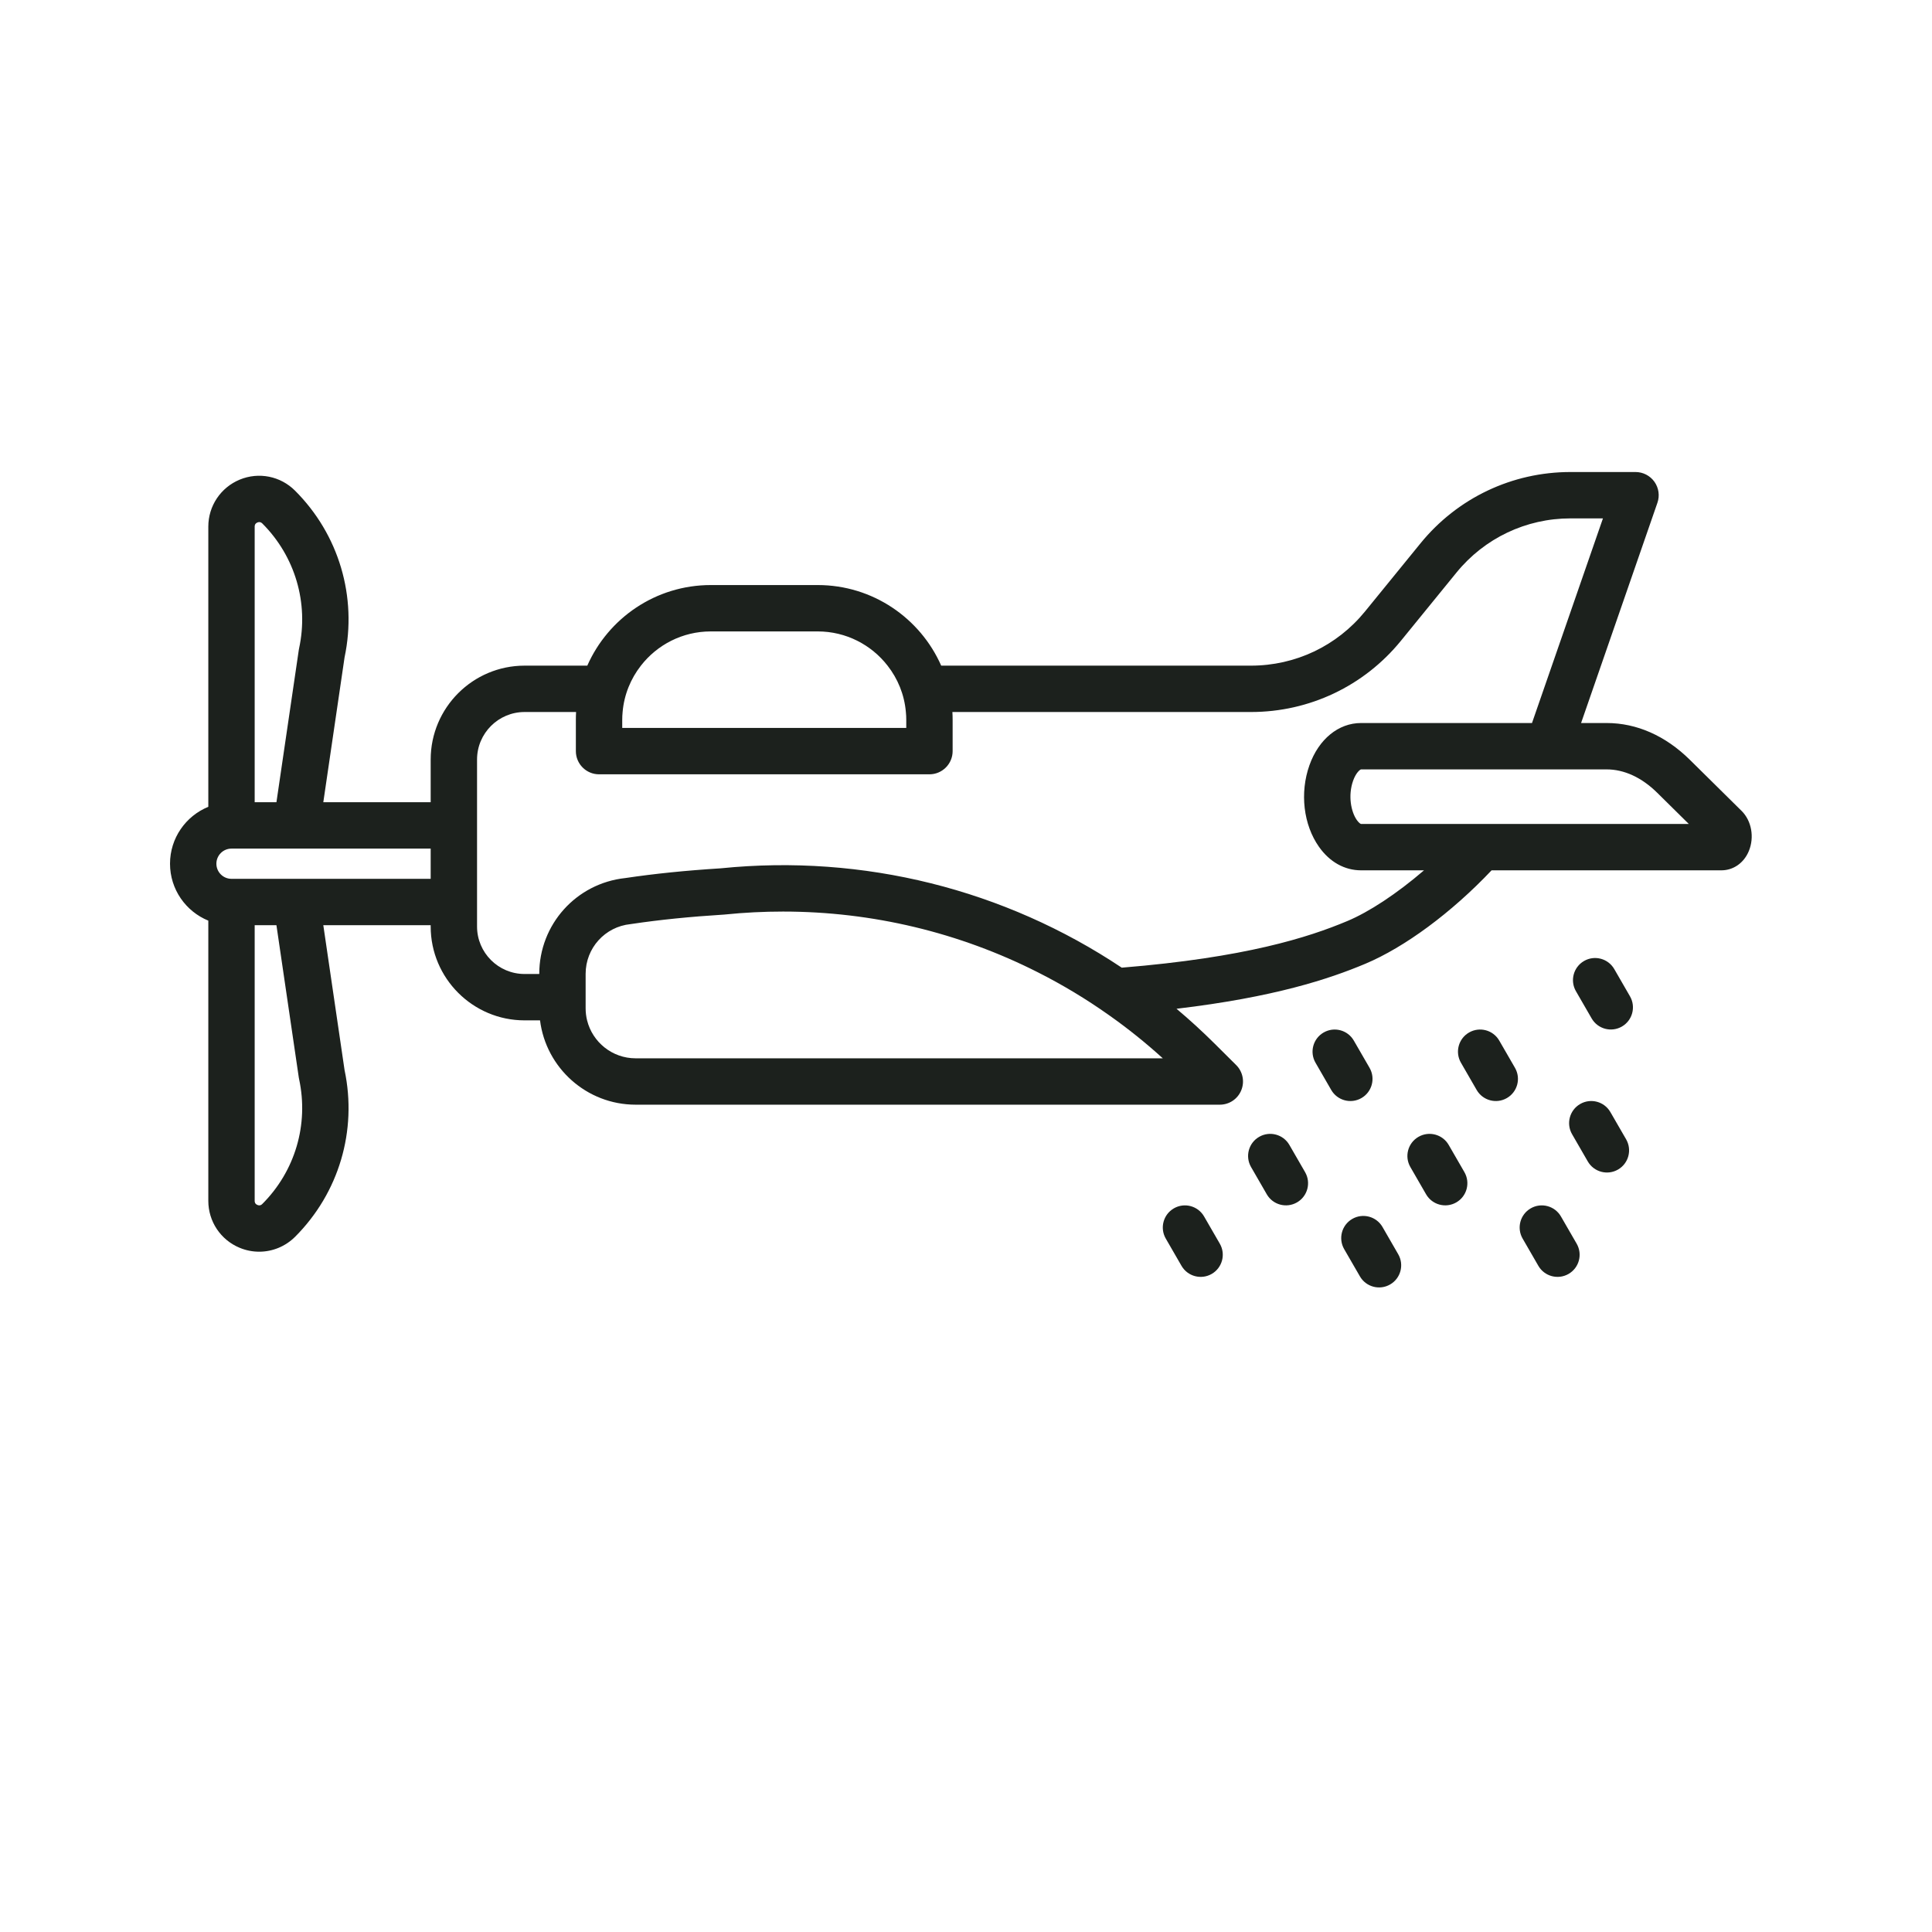<svg width="123" height="123" viewBox="0 0 123 123" fill="none" xmlns="http://www.w3.org/2000/svg">
<path fill-rule="evenodd" clip-rule="evenodd" d="M88.501 81.775C89.175 81.387 89.406 80.526 89.018 79.852L88.017 78.117C87.628 77.443 86.767 77.212 86.093 77.601C85.419 77.989 85.188 78.85 85.576 79.525L86.578 81.259C86.966 81.933 87.827 82.164 88.501 81.775Z" fill="#1C211D"/>
<path fill-rule="evenodd" clip-rule="evenodd" d="M77.143 81.104C77.817 80.715 78.048 79.854 77.659 79.18L76.658 77.446C76.27 76.772 75.409 76.54 74.734 76.929C74.061 77.318 73.829 78.179 74.218 78.853L75.219 80.587C75.608 81.261 76.469 81.492 77.143 81.104Z" fill="#1C211D"/>
<path fill-rule="evenodd" clip-rule="evenodd" d="M99.862 81.104C100.536 80.715 100.767 79.854 100.378 79.18L99.377 77.446C98.988 76.772 98.127 76.54 97.453 76.929C96.779 77.318 96.548 78.179 96.937 78.853L97.938 80.587C98.327 81.261 99.188 81.492 99.862 81.104Z" fill="#1C211D"/>
<path fill-rule="evenodd" clip-rule="evenodd" d="M103.01 74.459C103.684 74.07 103.915 73.21 103.527 72.535L102.525 70.801C102.137 70.127 101.276 69.896 100.602 70.285C99.928 70.673 99.696 71.534 100.085 72.208L101.086 73.943C101.475 74.617 102.336 74.848 103.01 74.459Z" fill="#1C211D"/>
<path fill-rule="evenodd" clip-rule="evenodd" d="M92.715 76.55C93.389 76.162 93.62 75.301 93.232 74.626L92.231 72.892C91.842 72.218 90.981 71.987 90.307 72.376C89.633 72.764 89.401 73.625 89.79 74.299L90.791 76.034C91.18 76.708 92.041 76.939 92.715 76.55Z" fill="#1C211D"/>
<path fill-rule="evenodd" clip-rule="evenodd" d="M82.573 76.55C83.247 76.162 83.478 75.301 83.089 74.626L82.088 72.892C81.699 72.218 80.838 71.987 80.164 72.376C79.49 72.764 79.259 73.625 79.648 74.299L80.649 76.034C81.037 76.708 81.898 76.939 82.573 76.55Z" fill="#1C211D"/>
<path fill-rule="evenodd" clip-rule="evenodd" d="M95.935 69.908C96.609 69.519 96.84 68.659 96.451 67.984L95.45 66.25C95.062 65.576 94.201 65.345 93.526 65.734C92.853 66.122 92.621 66.983 93.01 67.657L94.011 69.392C94.4 70.066 95.261 70.297 95.935 69.908Z" fill="#1C211D"/>
<path fill-rule="evenodd" clip-rule="evenodd" d="M103.256 65.355C103.93 64.966 104.161 64.105 103.773 63.431L102.772 61.697C102.383 61.023 101.522 60.791 100.848 61.18C100.174 61.569 99.942 62.43 100.331 63.104L101.332 64.838C101.721 65.512 102.582 65.743 103.256 65.355Z" fill="#1C211D"/>
<path fill-rule="evenodd" clip-rule="evenodd" d="M86.676 69.908C87.35 69.519 87.581 68.659 87.193 67.984L86.191 66.25C85.803 65.576 84.942 65.345 84.268 65.734C83.594 66.122 83.362 66.983 83.751 67.657L84.752 69.392C85.141 70.066 86.002 70.297 86.676 69.908Z" fill="#1C211D"/>
<path d="M110.88 51.628L107.583 48.371C106.031 46.841 104.201 46.031 102.285 46.031H100.659L105.519 32.009C105.677 31.559 105.603 31.06 105.328 30.671C105.05 30.282 104.602 30.051 104.125 30.051H99.984C96.267 30.051 92.789 31.704 90.44 34.585L86.9 38.932C85.114 41.124 82.469 42.378 79.643 42.378H59.921C58.588 39.357 55.564 37.247 52.059 37.247H45.252C41.746 37.247 38.723 39.357 37.39 42.378H33.397C30.101 42.378 27.419 45.06 27.419 48.356V51.074H20.583L21.936 41.852C22.753 37.995 21.577 34.029 18.785 31.239C17.857 30.31 16.475 30.034 15.26 30.536C14.047 31.04 13.262 32.214 13.262 33.527V51.365C11.833 51.948 10.824 53.352 10.824 54.988C10.824 56.624 11.833 58.029 13.262 58.612V76.452C13.262 77.765 14.047 78.939 15.26 79.441C15.663 79.608 16.084 79.689 16.502 79.689C17.341 79.689 18.165 79.359 18.787 78.74C21.577 75.948 22.753 71.984 21.936 68.125L20.583 58.902H27.419V58.986C27.419 62.28 30.101 64.961 33.397 64.961H34.381C34.76 67.984 37.346 70.329 40.467 70.329H77.66C78.258 70.329 78.796 69.97 79.023 69.416C79.252 68.865 79.124 68.228 78.701 67.807L77.323 66.437C76.543 65.662 75.736 64.922 74.902 64.223C81.131 63.485 84.624 62.324 86.919 61.36C89.421 60.309 92.398 58.117 94.961 55.409H109.591C110.358 55.409 111.03 54.937 111.342 54.174C111.701 53.301 111.512 52.253 110.88 51.628ZM39.614 45.835C39.614 45.665 39.621 45.495 39.638 45.33C39.734 44.223 40.155 43.207 40.804 42.378C41.835 41.052 43.446 40.199 45.252 40.199H52.059C53.864 40.199 55.476 41.052 56.506 42.378C57.156 43.207 57.577 44.223 57.672 45.33C57.69 45.495 57.697 45.665 57.697 45.835V46.344H39.614V45.835ZM16.214 33.527C16.214 33.478 16.214 33.338 16.389 33.264C16.563 33.193 16.667 33.294 16.699 33.325C18.79 35.416 19.666 38.391 19.041 41.279C19.033 41.311 19.026 41.345 19.023 41.377L17.599 51.074H16.214V33.527ZM19.023 68.602C19.026 68.634 19.033 68.666 19.041 68.698C19.666 71.588 18.79 74.562 16.699 76.651C16.664 76.686 16.563 76.786 16.389 76.713C16.214 76.641 16.214 76.499 16.214 76.452V58.902H17.599L19.023 68.602ZM14.738 55.95C14.207 55.95 13.776 55.52 13.776 54.988C13.776 54.457 14.207 54.026 14.738 54.026H27.419V55.95H14.738ZM40.467 67.377C38.977 67.377 37.722 66.349 37.377 64.961C37.316 64.715 37.284 64.459 37.284 64.194V61.999C37.284 60.361 38.514 58.998 40.145 58.833C40.17 58.831 40.192 58.828 40.214 58.823C42.012 58.555 43.936 58.361 46.101 58.226C46.12 58.223 46.138 58.223 46.157 58.221C47.395 58.095 48.625 58.034 49.852 58.034C55.54 58.034 61.089 59.372 66.088 61.908C67.65 62.698 69.158 63.606 70.6 64.627C71.79 65.465 72.937 66.385 74.029 67.377H40.467ZM85.775 58.639C83.296 59.679 79.293 60.964 71.416 61.606C63.963 56.634 54.989 54.361 45.887 55.281C43.663 55.421 41.675 55.623 39.81 55.901C36.686 56.236 34.332 58.853 34.332 61.999V62.009H33.397C31.727 62.009 30.371 60.654 30.371 58.986V48.356C30.371 46.688 31.727 45.33 33.397 45.33H36.676C36.666 45.498 36.662 45.665 36.662 45.835V47.82C36.662 48.634 37.323 49.296 38.138 49.296H59.173C59.987 49.296 60.649 48.634 60.649 47.82V45.835C60.649 45.665 60.644 45.498 60.634 45.33H79.643C83.362 45.33 86.841 43.677 89.188 40.797L92.728 36.45C94.513 34.26 97.158 33.003 99.984 33.003H102.051L97.534 46.031H86.649C85.212 46.031 83.953 47.06 83.365 48.718C82.742 50.472 82.981 52.511 83.975 53.916C84.654 54.88 85.606 55.409 86.649 55.409H90.659C88.912 56.91 87.156 58.061 85.775 58.639ZM86.649 52.457C86.627 52.457 86.516 52.398 86.386 52.213C86.012 51.684 85.81 50.654 86.144 49.707C86.326 49.193 86.582 48.996 86.649 48.983H102.285C103.406 48.983 104.521 49.498 105.507 50.472L107.517 52.457H86.649Z" fill="#1C211D"/>
</svg>
